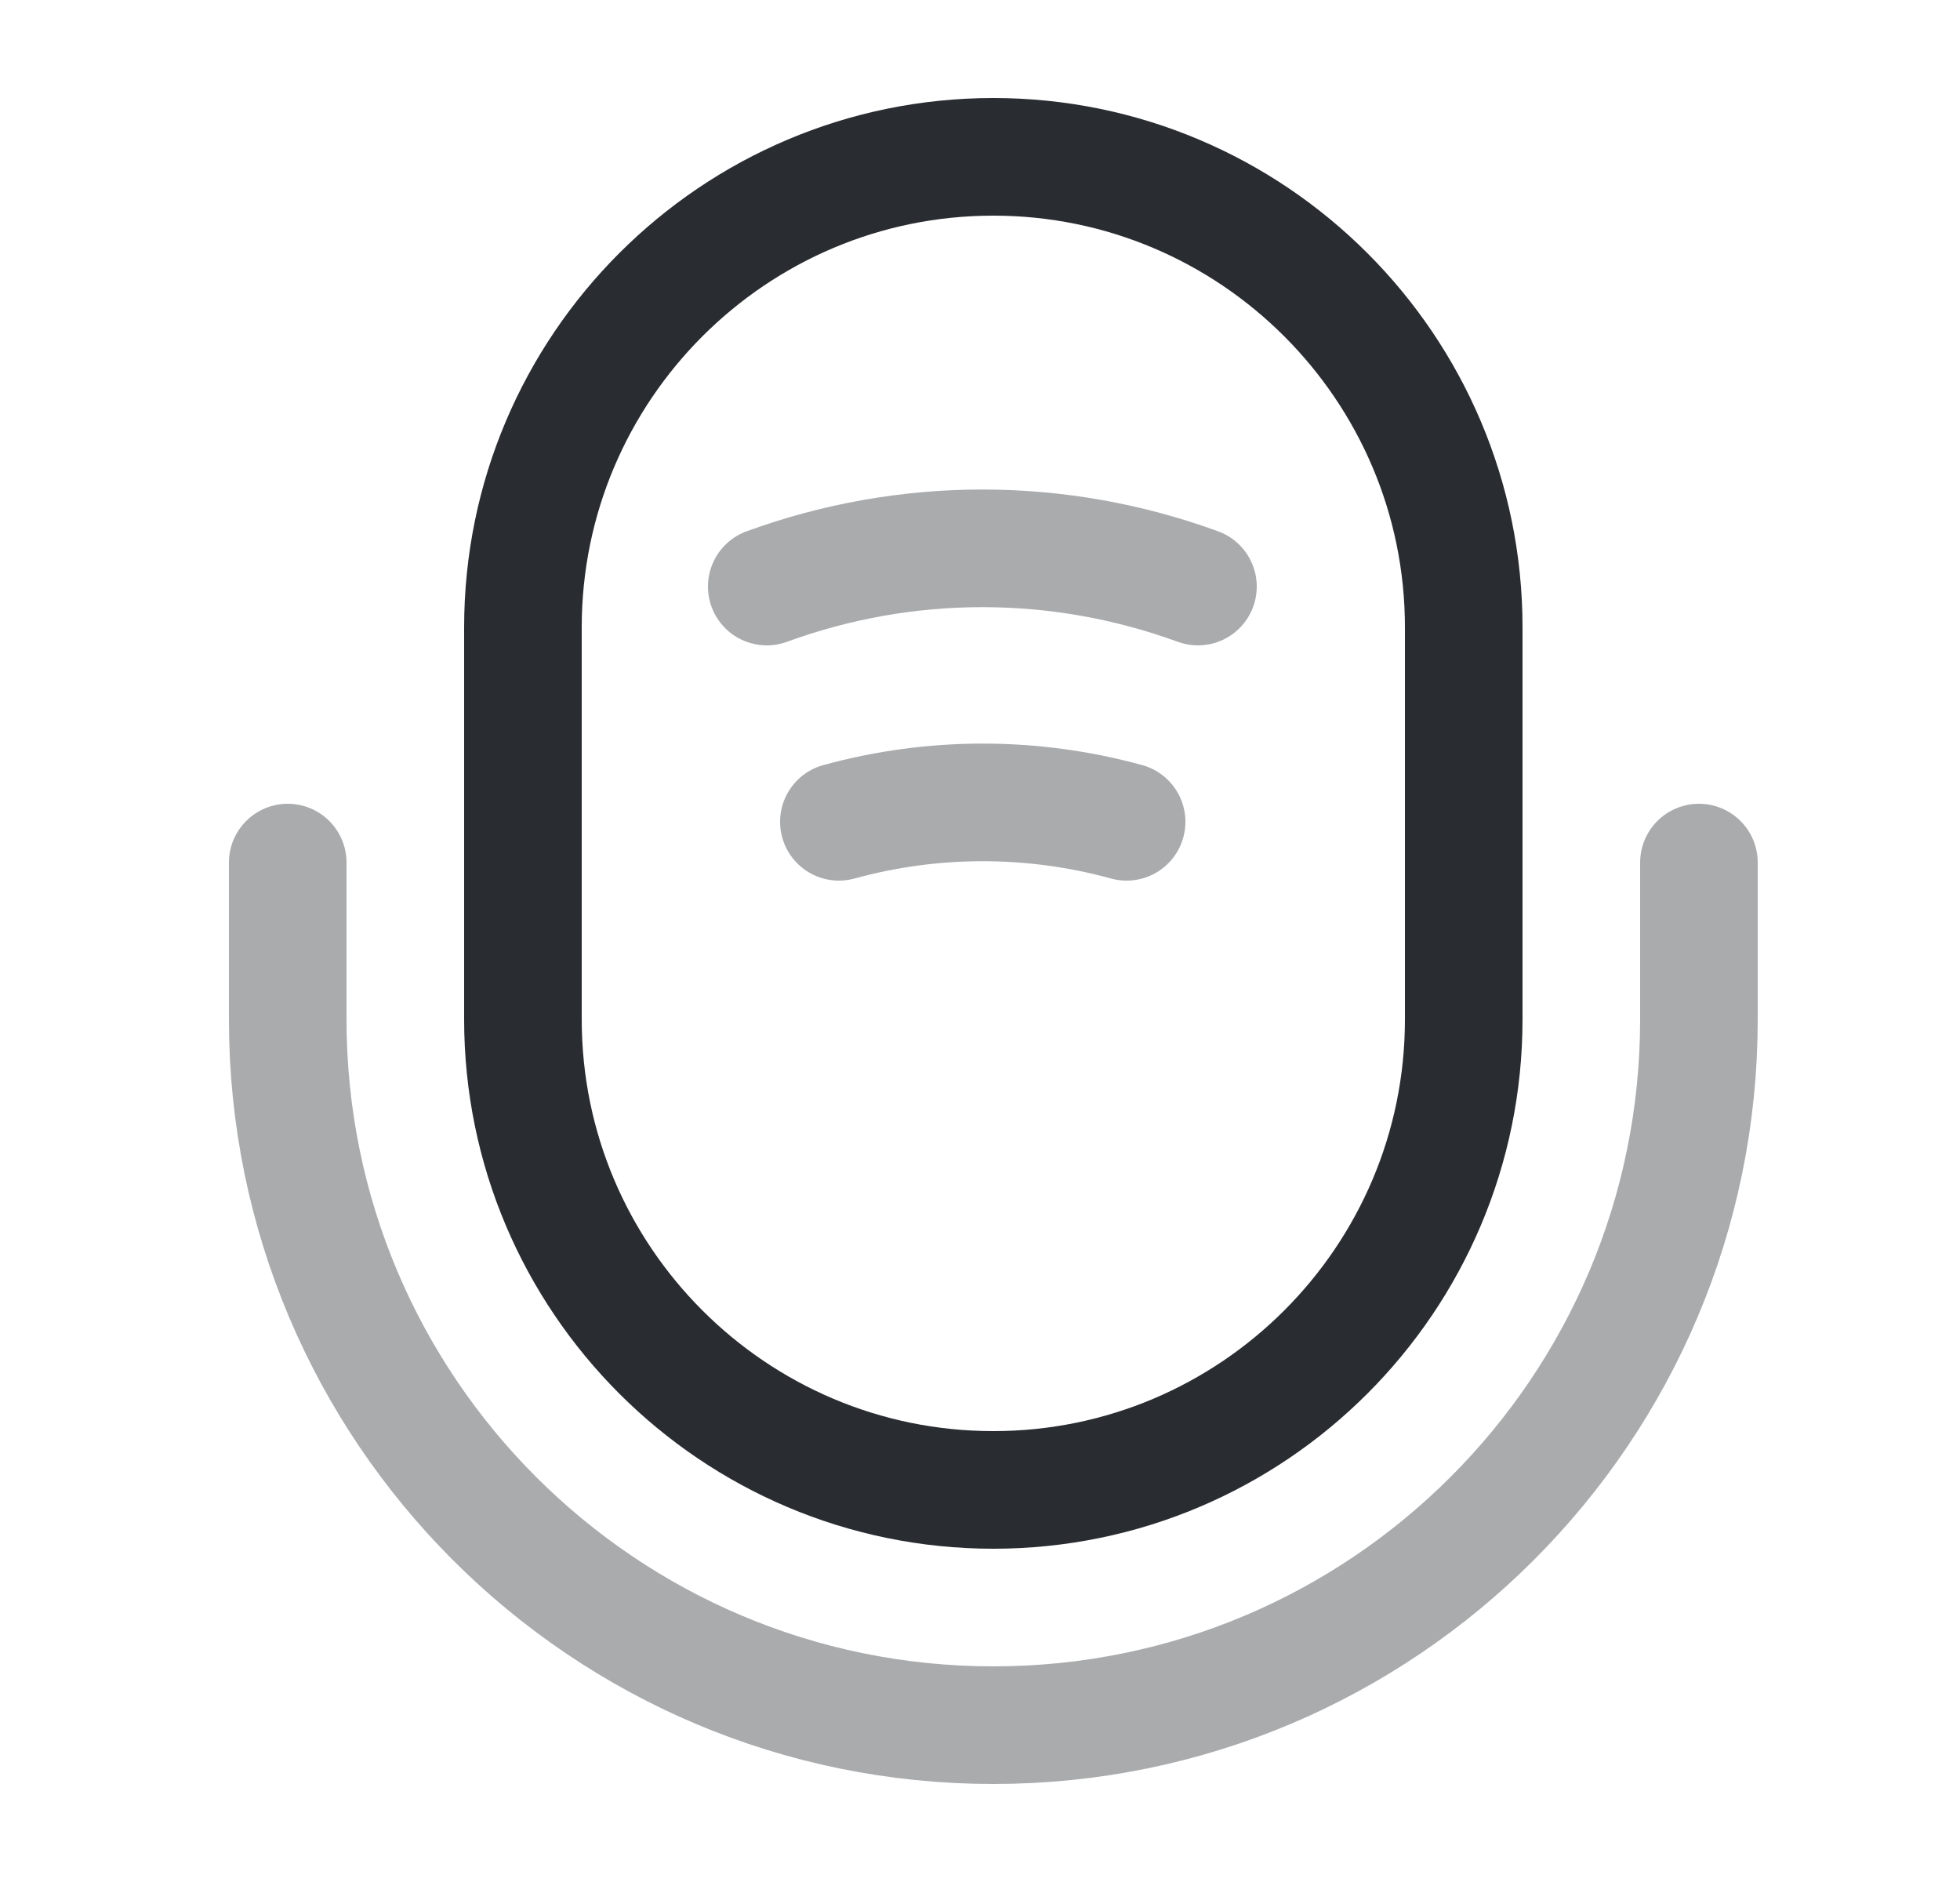 <svg width="25" height="24" viewBox="0 0 25 24" fill="none" xmlns="http://www.w3.org/2000/svg">
<path d="M12.67 19C15.98 19 18.67 16.31 18.67 13V8C18.67 4.69 15.98 2 12.67 2C9.36 2 6.67 4.69 6.67 8V13C6.67 16.31 9.36 19 12.67 19Z" stroke="#292D32" stroke-width="1.5" stroke-linecap="round" stroke-linejoin="round"/>
<path opacity="0.4" d="M3.67 11V13C3.67 17.97 7.7 22 12.67 22C17.64 22 21.67 17.97 21.67 13V11" stroke="#292D32" stroke-width="1.5" stroke-linecap="round" stroke-linejoin="round"/>
<path opacity="0.4" d="M9.78 7.48C11.56 6.83 13.5 6.83 15.28 7.48" stroke="#292D32" stroke-width="1.5" stroke-linecap="round" stroke-linejoin="round"/>
<path opacity="0.4" d="M10.7 10.48C11.9 10.15 13.17 10.15 14.37 10.48" stroke="#292D32" stroke-width="1.5" stroke-linecap="round" stroke-linejoin="round"/>
</svg>
